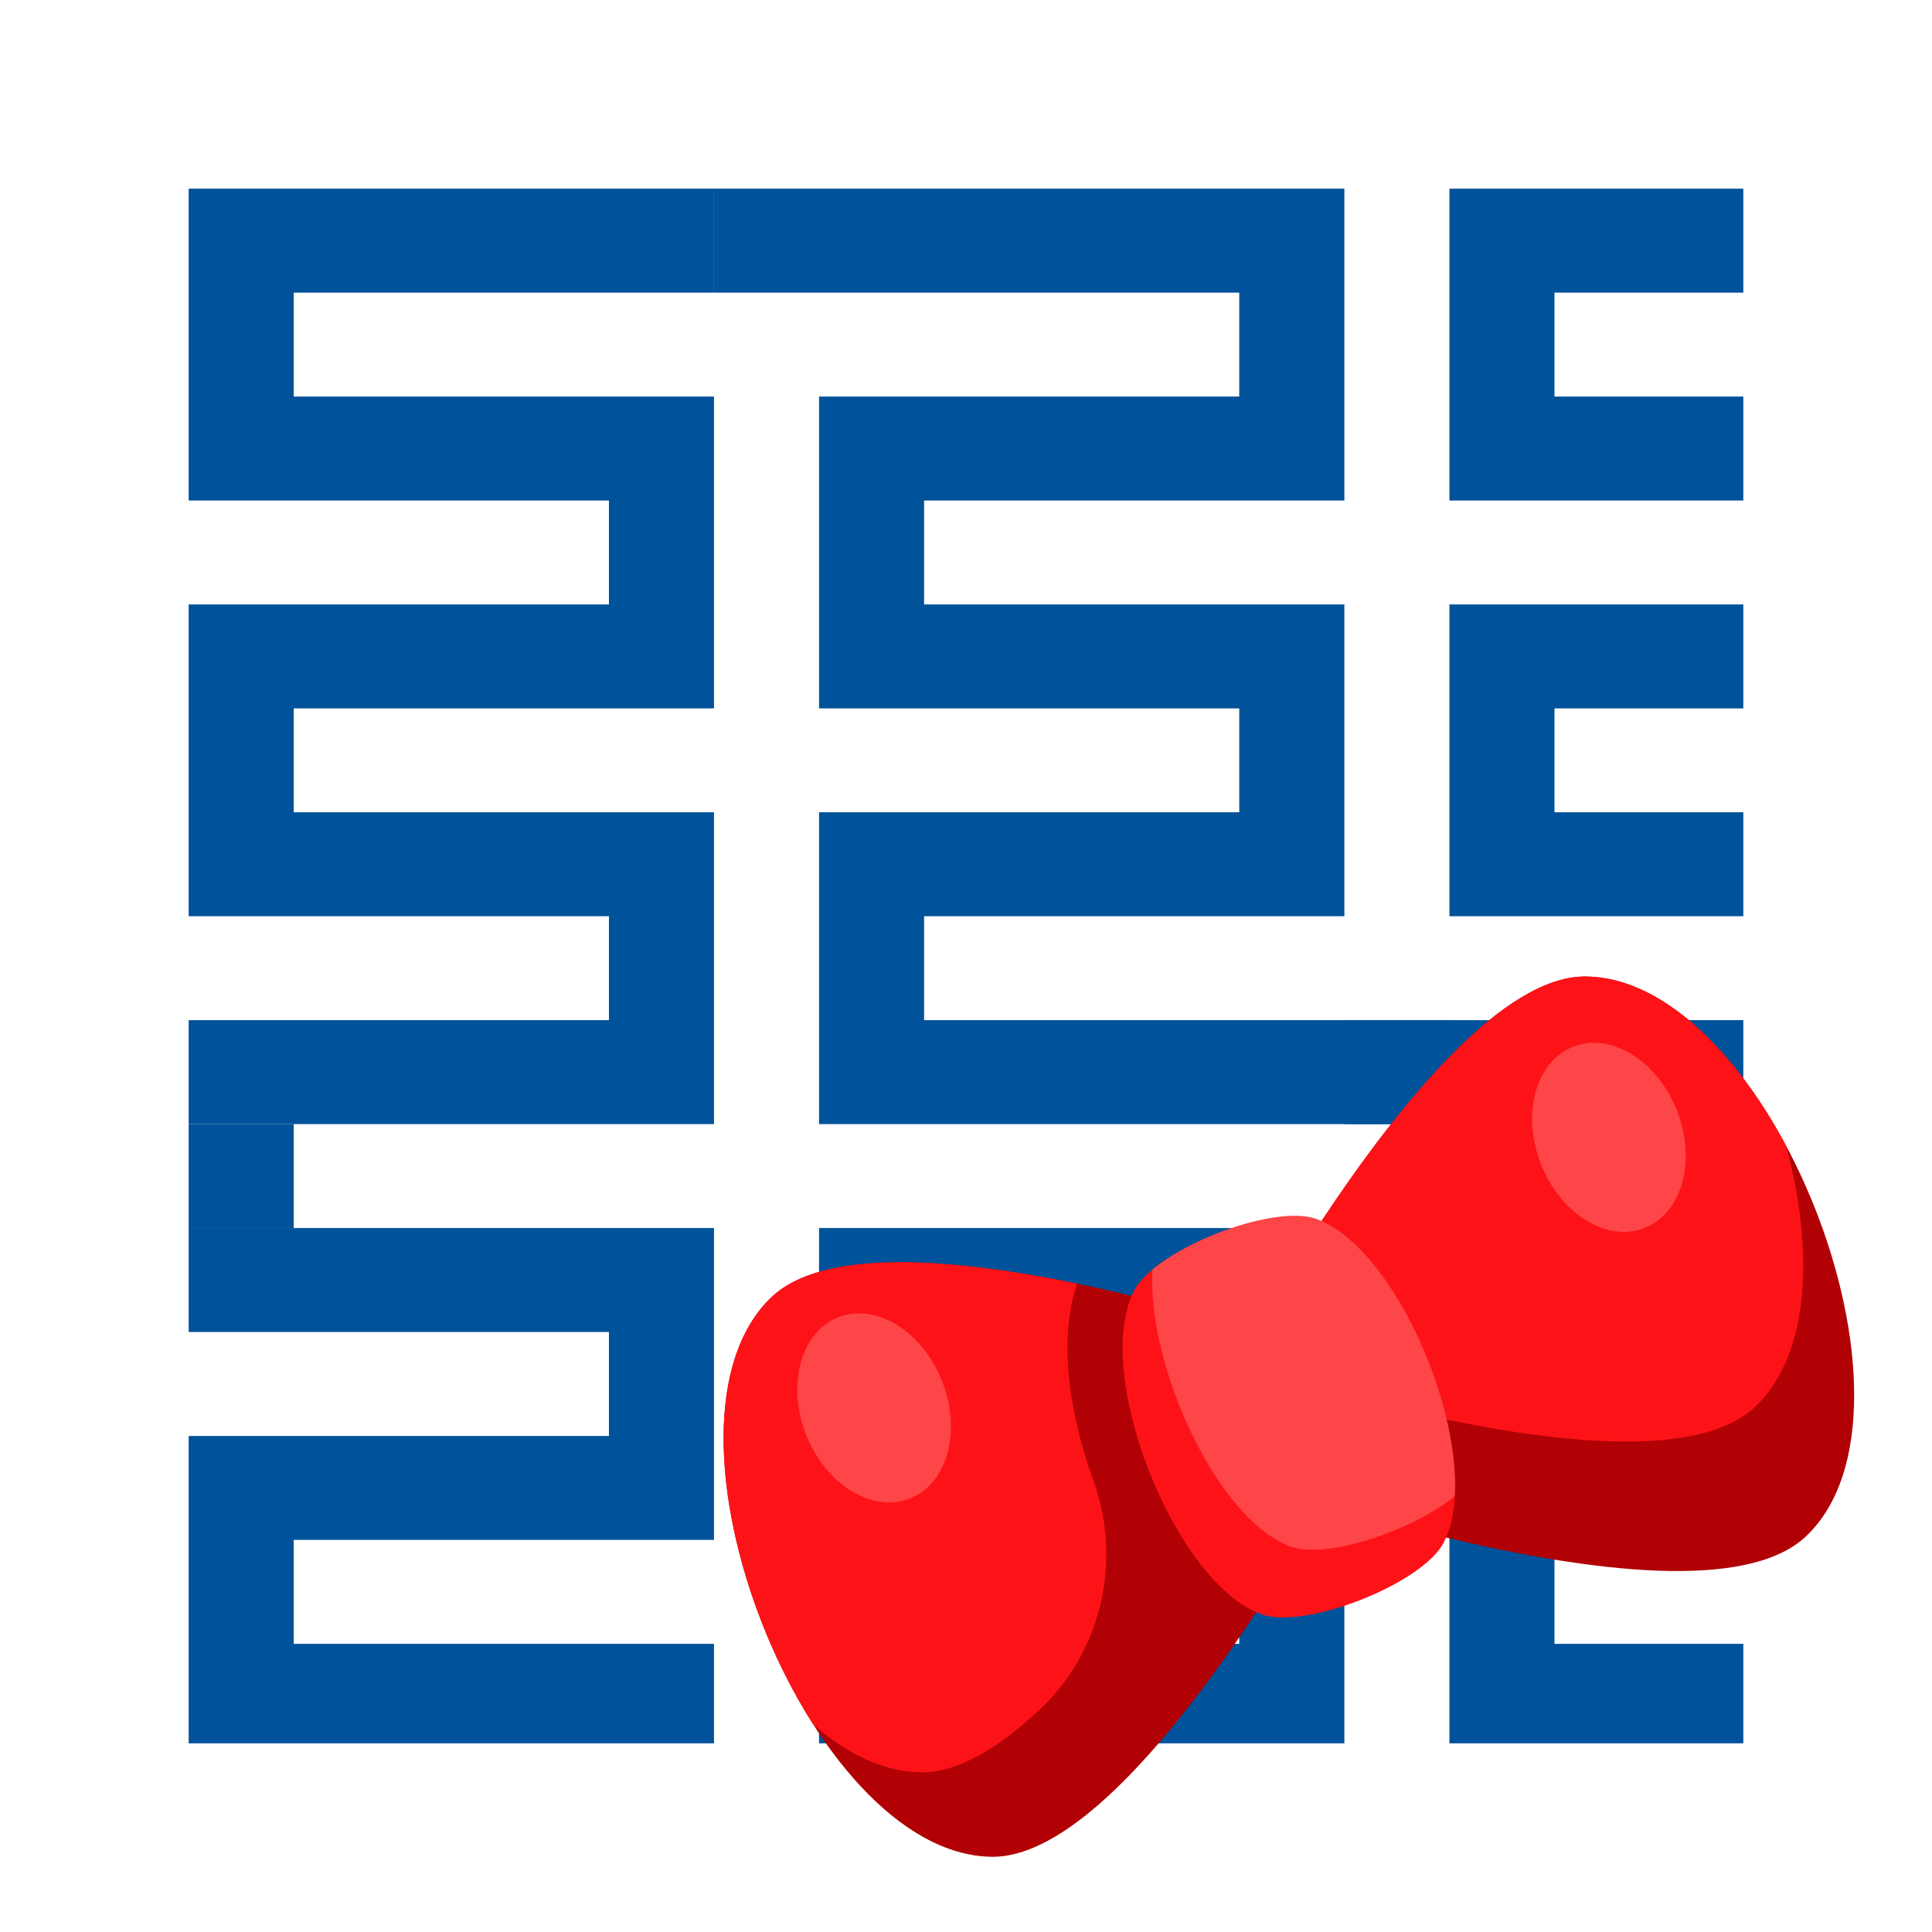 <svg width="32" height="32" viewBox="0 0 32 32" fill="none" xmlns="http://www.w3.org/2000/svg">
<g clip-path="url(#clip0_446_4)">
<rect width="32" height="32" fill="white"/>
<g clip-path="url(#clip1_446_4)">
<path d="M3.125 16.897H10.086V15.176H3.125V13.454V10.011H10.086V8.29H3.125V3.125H11.826V4.847H4.865V6.568H11.826V11.733H4.865V13.454H11.826V18.619H3.125V16.897Z" fill="#00529A"/>
<path d="M3.125 22.062H10.086V23.784H3.125V25.505V28.948H10.086V30.67H3.125V35.834H11.826V34.113H4.865V32.391H11.826V27.227H4.865V25.505H11.826V20.34H3.125V22.062Z" fill="#00529A"/>
<path d="M24.007 16.897H15.306V15.176H22.267V13.454V10.011H15.306V8.29H22.267V3.125H11.826V4.847H20.526V6.568H13.566V11.733H20.526V13.454H13.566V18.619H24.007V16.897Z" fill="#00529A"/>
<path d="M24.007 22.062H15.306V23.784H22.267V25.505V28.948H15.306V30.67H22.267V35.834H11.826V34.113H20.526V32.391H13.566V27.227H20.526V25.505H13.566V20.34H24.007V22.062Z" fill="#00529A"/>
<path d="M22.267 16.897H30.967V15.176H24.007V13.454V10.011H30.967V8.29H24.007V3.125H34.447V4.847H25.747V6.568H32.707V11.733H25.747V13.454H32.707V18.619H22.267V16.897Z" fill="#00529A"/>
<path d="M22.267 22.062H30.967V23.784H24.007V25.505V28.948H30.967V30.67H24.007V35.834H34.447V34.113H25.747V32.391H32.707V27.227H25.747V25.505H32.707V20.34H22.267V22.062Z" fill="#00529A"/>
<rect x="3.125" y="18.619" width="1.74" height="1.722" fill="#00529A"/>
</g>
<g filter="url(#filter0_d_446_4)">
<path d="M26.268 13.986C24.92 13.972 23.229 16.015 21.888 18.037L23.951 23.278C26.311 23.843 28.94 24.185 29.917 23.255C32.131 21.148 29.325 14.019 26.268 13.986Z" fill="#B10104"/>
<path d="M26.268 13.986C24.92 13.972 23.229 16.015 21.888 18.037L23.107 21.133C25.466 21.698 28.096 22.04 29.073 21.11C29.985 20.242 30.045 18.52 29.586 16.794C28.745 15.219 27.528 14 26.268 13.986Z" fill="#FD1317"/>
<path d="M18.744 19.274C16.385 18.709 13.756 18.367 12.779 19.297C10.565 21.404 13.371 28.533 16.427 28.566C17.776 28.58 19.467 26.537 20.808 24.515L18.744 19.274Z" fill="#B10104"/>
<path d="M18.094 22.29C17.875 21.68 17.445 20.219 17.841 19.073C15.747 18.643 13.632 18.484 12.779 19.297C11.354 20.653 12.008 24.089 13.471 26.375C14.03 26.863 14.639 27.161 15.258 27.168C15.858 27.174 16.527 26.773 17.202 26.147C18.25 25.175 18.595 23.663 18.105 22.321C18.102 22.31 18.098 22.3 18.094 22.29Z" fill="#FD1317"/>
<path d="M23.914 23.359C23.566 24.043 21.612 24.812 20.891 24.549C19.449 24.023 18.086 20.56 18.782 19.192C19.13 18.509 21.084 17.739 21.805 18.003C23.247 18.529 24.61 21.992 23.914 23.359Z" fill="#FD1317"/>
<path opacity="0.3" d="M21.805 18.003C21.207 17.784 19.762 18.276 19.087 18.841C18.999 20.443 20.161 22.984 21.378 23.428C21.976 23.646 23.422 23.154 24.096 22.59C24.185 20.988 23.023 18.447 21.805 18.003Z" fill="#FFBABA"/>
<path opacity="0.3" d="M15.604 20.688C15.277 19.859 14.508 19.385 13.886 19.63C13.265 19.875 13.025 20.745 13.351 21.574C13.678 22.404 14.447 22.877 15.069 22.633C15.691 22.388 15.93 21.517 15.604 20.688Z" fill="#FFBABA"/>
<path opacity="0.3" d="M27.775 16.206C27.449 15.377 26.68 14.904 26.058 15.148C25.436 15.393 25.197 16.264 25.523 17.093C25.849 17.922 26.618 18.396 27.24 18.151C27.862 17.906 28.102 17.036 27.775 16.206Z" fill="#FFBABA"/>
</g>
</g>
<defs>
<filter id="filter0_d_446_4" x="11.985" y="13.986" width="18.726" height="16.767" filterUnits="userSpaceOnUse" color-interpolation-filters="sRGB">
<feFlood flood-opacity="0" result="BackgroundImageFix"/>
<feColorMatrix in="SourceAlpha" type="matrix" values="0 0 0 0 0 0 0 0 0 0 0 0 0 0 0 0 0 0 127 0" result="hardAlpha"/>
<feOffset dy="2.188"/>
<feComposite in2="hardAlpha" operator="out"/>
<feColorMatrix type="matrix" values="0 0 0 0 0 0 0 0 0 0 0 0 0 0 0 0 0 0 0.83 0"/>
<feBlend mode="normal" in2="BackgroundImageFix" result="effect1_dropShadow_446_4"/>
<feBlend mode="normal" in="SourceGraphic" in2="effect1_dropShadow_446_4" result="shape"/>
</filter>
<clipPath id="clip0_446_4">
<rect width="32" height="32" fill="white"/>
</clipPath>
<clipPath id="clip1_446_4">
<rect width="25.75" height="25.75" fill="white" transform="translate(3.125 3.125)"/>
</clipPath>
</defs>
</svg>
